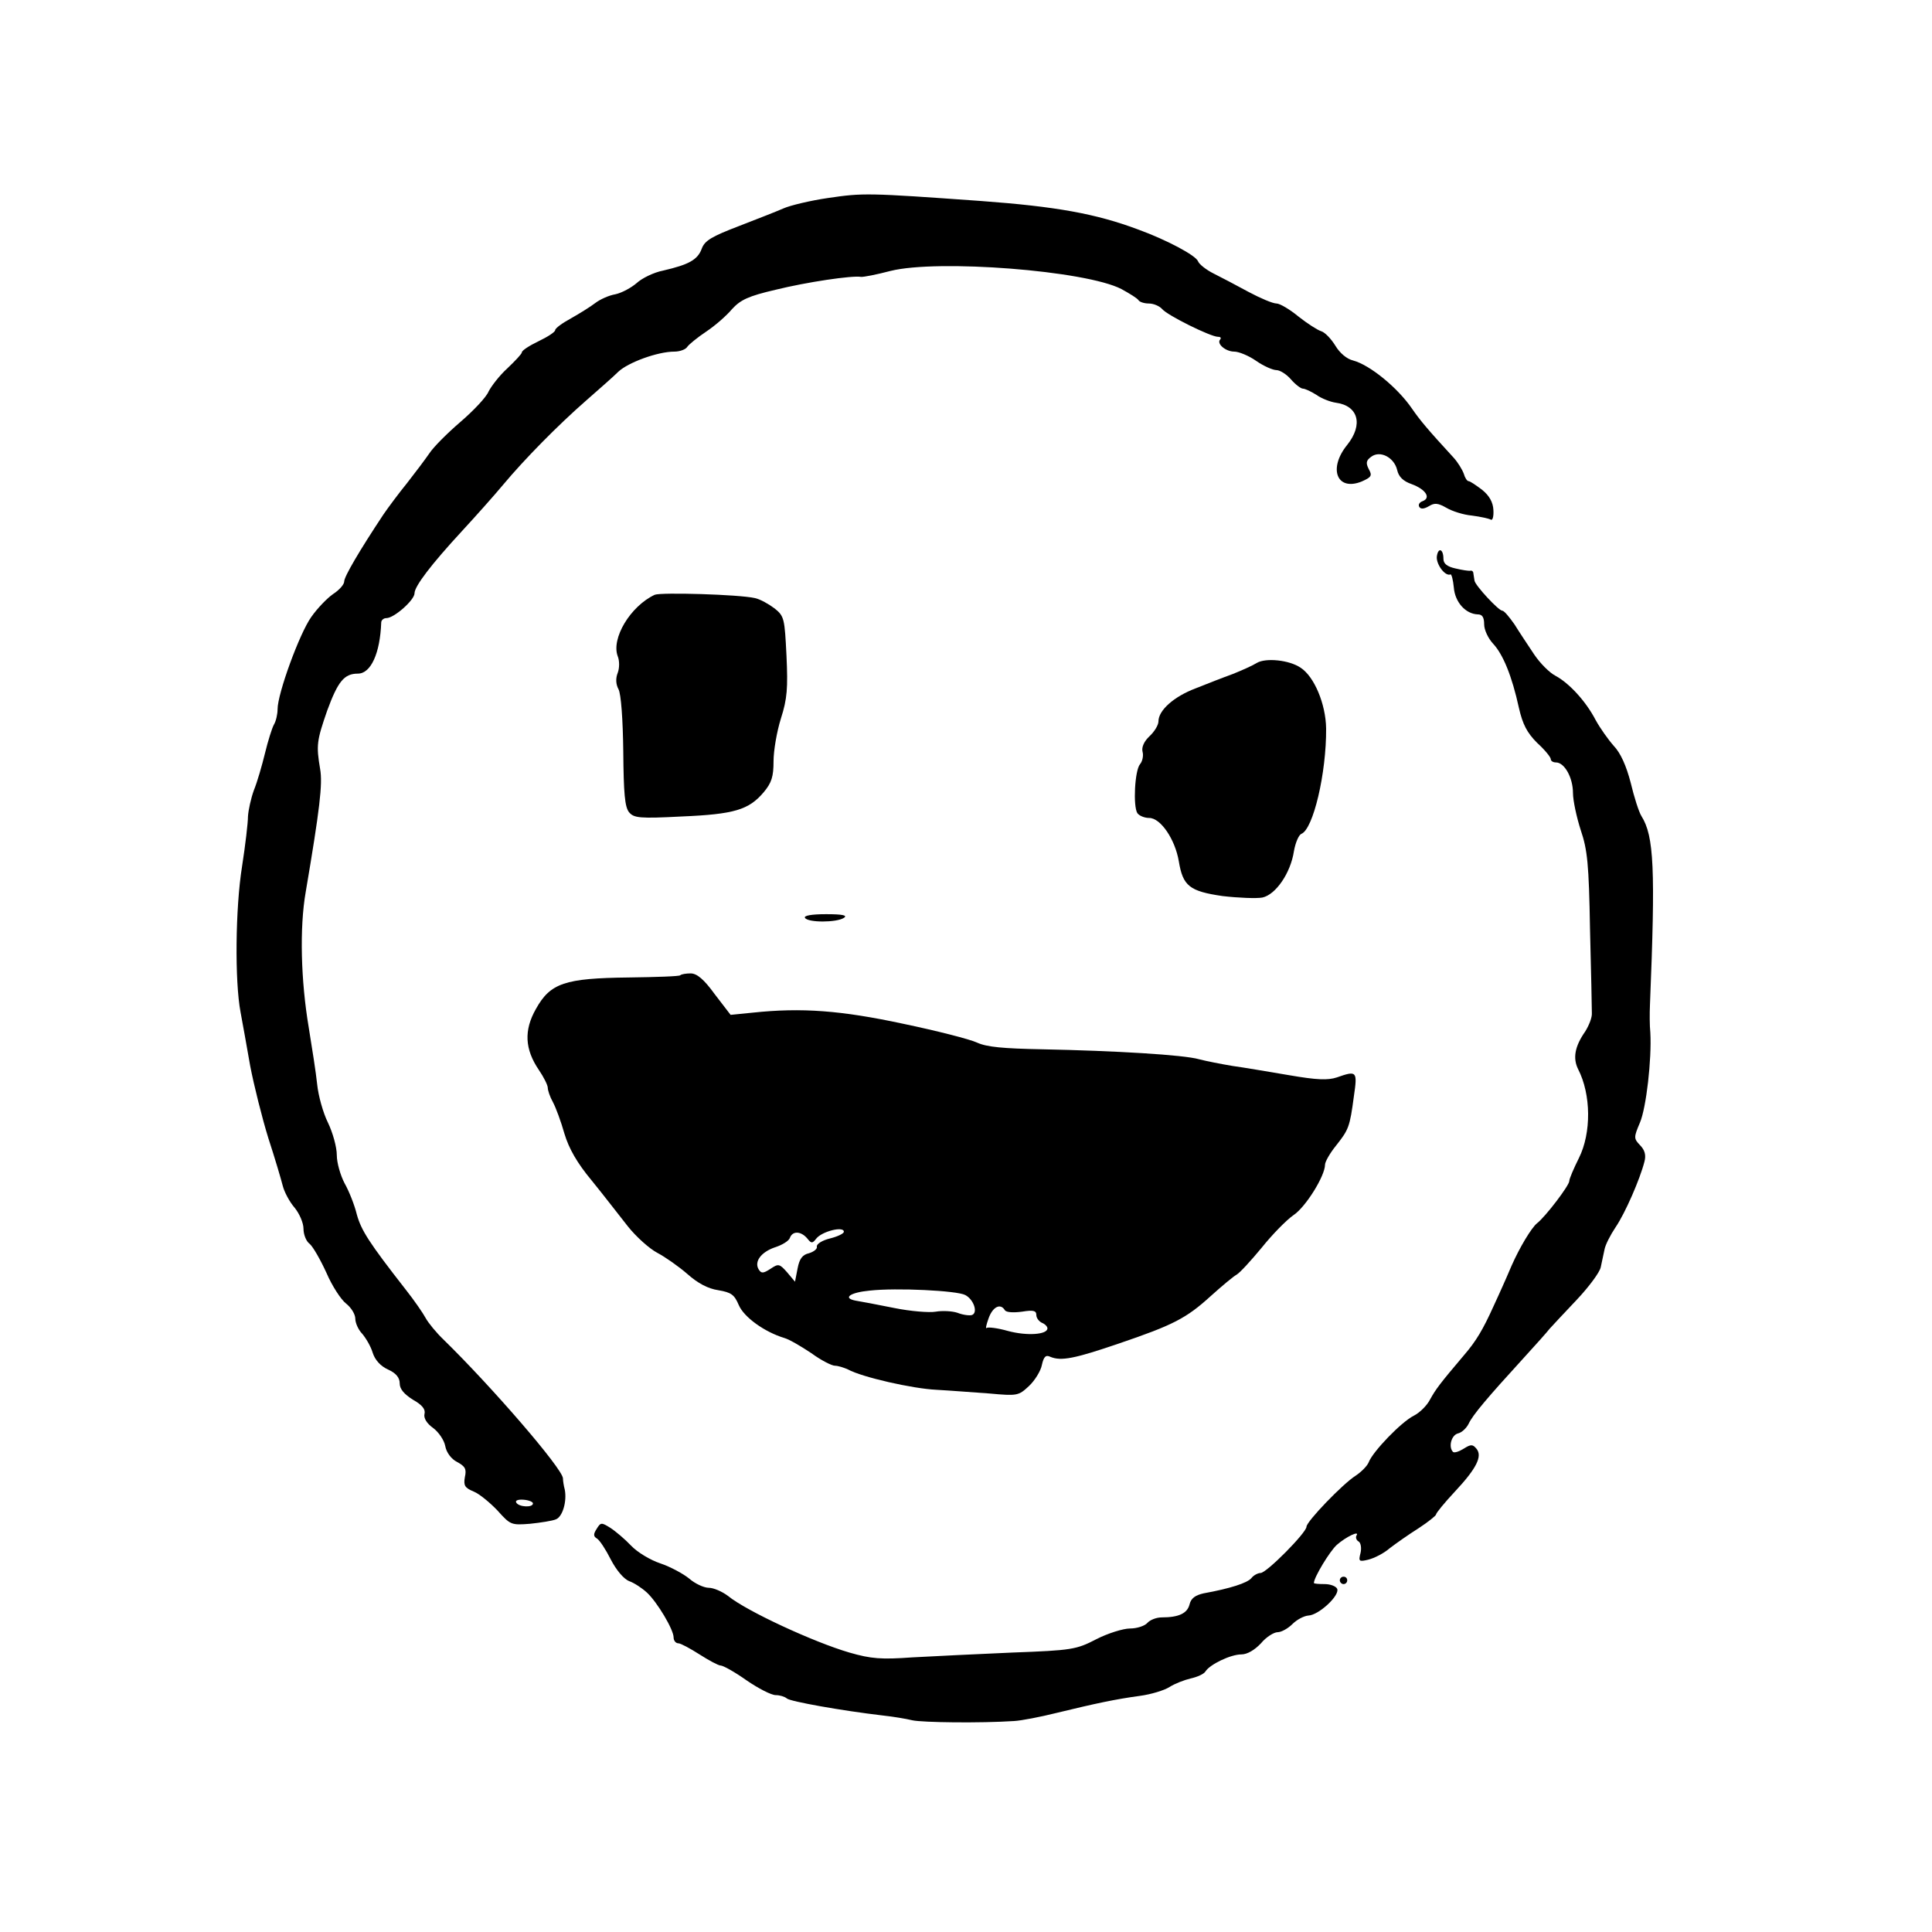 <?xml version="1.0" standalone="no"?>
<!DOCTYPE svg PUBLIC "-//W3C//DTD SVG 20010904//EN"
 "http://www.w3.org/TR/2001/REC-SVG-20010904/DTD/svg10.dtd">
<svg version="1.0" xmlns="http://www.w3.org/2000/svg"
 width="522pt" height="522pt" viewBox="0 0 522 522"
 preserveAspectRatio="xMidYMid meet">
<g transform="translate(0,522) scale(0.1,-0.1)"
fill="#000000" stroke="none">
<path d="M2237 4685 c-48 -7 -102 -20 -120 -28 -18 -8 -72 -29 -121 -48 -73
-28 -92 -39 -100 -61 -11 -30 -35 -43 -104 -59 -26 -5 -58 -21 -72 -34 -14
-12 -39 -26 -57 -30 -18 -3 -42 -14 -55 -24 -13 -10 -42 -28 -65 -41 -24 -13
-43 -27 -43 -32 0 -5 -20 -18 -45 -30 -25 -12 -45 -25 -45 -30 0 -4 -18 -23
-39 -43 -22 -20 -44 -49 -51 -63 -6 -15 -41 -52 -76 -82 -35 -30 -73 -68 -84
-85 -11 -16 -38 -52 -60 -80 -22 -27 -51 -66 -64 -85 -65 -98 -106 -168 -106
-181 0 -8 -13 -23 -30 -34 -16 -11 -43 -39 -59 -62 -32 -45 -91 -207 -91 -249
0 -13 -4 -32 -10 -42 -5 -9 -16 -44 -24 -77 -8 -33 -21 -78 -30 -100 -8 -22
-15 -54 -16 -71 0 -17 -7 -77 -16 -135 -18 -112 -20 -310 -4 -394 5 -27 17
-93 26 -145 10 -52 32 -140 49 -195 18 -55 35 -113 39 -129 4 -16 18 -43 32
-59 13 -16 24 -41 24 -57 0 -15 7 -34 17 -41 9 -8 29 -43 45 -78 15 -35 39
-72 53 -83 14 -11 25 -29 25 -41 0 -11 8 -30 19 -41 10 -12 23 -34 28 -51 6
-19 21 -36 41 -45 22 -10 32 -22 32 -38 0 -15 12 -29 36 -44 25 -14 34 -26 31
-38 -3 -11 6 -26 23 -38 15 -11 30 -33 33 -49 3 -17 16 -35 32 -43 22 -12 26
-19 21 -41 -4 -23 0 -29 24 -39 15 -6 44 -30 64 -51 35 -39 37 -40 88 -36 29
3 61 8 70 12 18 7 30 48 24 80 -3 11 -5 25 -5 31 -2 27 -191 246 -322 374 -20
19 -42 46 -49 59 -7 13 -31 48 -54 77 -100 128 -120 160 -132 203 -6 25 -21
63 -33 84 -11 21 -21 55 -21 76 0 22 -11 61 -24 88 -13 26 -26 73 -29 103 -3
30 -14 100 -23 155 -21 125 -25 268 -8 365 38 224 46 292 39 332 -11 65 -9 77
19 158 29 79 46 100 83 100 35 0 60 55 63 138 0 6 6 12 14 12 21 0 76 49 76
67 0 19 45 78 129 169 36 39 86 95 111 125 56 67 146 159 225 228 33 29 72 63
86 77 27 25 106 54 151 54 15 0 31 6 35 13 4 6 27 25 51 41 24 16 55 43 70 61
23 25 44 35 117 52 85 21 207 39 231 35 6 -1 42 6 80 16 128 32 528 1 624 -49
22 -12 43 -25 46 -30 3 -5 16 -9 28 -9 13 0 29 -7 36 -15 14 -17 131 -75 151
-75 7 0 9 -3 6 -7 -11 -11 14 -33 38 -33 12 0 39 -11 59 -25 20 -14 45 -25 55
-25 9 0 27 -11 39 -25 12 -14 27 -25 32 -25 6 0 23 -8 37 -17 14 -10 38 -19
52 -21 61 -8 75 -59 31 -114 -52 -64 -28 -126 39 -99 27 12 29 16 19 34 -8 16
-7 23 7 33 24 18 62 -2 70 -36 4 -18 16 -30 39 -38 38 -14 53 -37 30 -46 -9
-3 -13 -10 -9 -16 4 -6 13 -5 25 2 16 10 25 9 48 -4 15 -9 46 -19 69 -21 23
-3 46 -8 51 -11 5 -3 8 9 7 26 -1 21 -11 39 -31 55 -16 12 -32 23 -36 23 -4 0
-10 9 -13 20 -4 11 -16 31 -28 44 -68 74 -90 100 -112 132 -39 57 -114 118
-159 130 -17 4 -36 20 -48 40 -11 18 -28 36 -38 39 -10 3 -38 21 -62 40 -23
19 -50 35 -59 35 -10 0 -43 14 -75 31 -33 18 -75 40 -95 50 -20 10 -39 25 -42
33 -6 16 -85 58 -162 86 -115 43 -222 62 -425 77 -307 22 -318 22 -413 8z
m-797 -3527 c0 -12 -38 -10 -45 2 -4 6 5 9 19 8 15 -1 26 -6 26 -10z"/>
<path d="M3882 3715 c-1 -21 23 -53 37 -47 3 1 7 -15 9 -35 3 -40 32 -72 65
-73 12 0 17 -8 17 -27 0 -15 11 -38 24 -52 27 -29 51 -87 70 -174 10 -44 22
-67 49 -94 21 -19 37 -39 37 -44 0 -5 6 -9 14 -9 23 0 46 -41 46 -83 0 -20 10
-66 21 -100 18 -53 22 -91 25 -267 3 -113 5 -215 5 -227 1 -12 -8 -34 -18 -50
-28 -40 -34 -72 -19 -102 35 -68 36 -172 2 -240 -14 -28 -26 -56 -26 -62 0
-12 -64 -96 -87 -114 -15 -12 -47 -65 -69 -115 -8 -19 -19 -44 -24 -55 -5 -11
-16 -36 -25 -55 -28 -62 -47 -94 -79 -131 -67 -79 -77 -93 -92 -120 -8 -16
-28 -36 -44 -44 -34 -17 -111 -97 -122 -126 -4 -10 -20 -26 -35 -36 -35 -22
-133 -124 -133 -138 0 -16 -108 -125 -124 -125 -7 0 -19 -6 -25 -14 -11 -13
-57 -28 -129 -41 -22 -5 -34 -13 -38 -30 -6 -24 -29 -35 -75 -35 -15 0 -32 -7
-39 -15 -7 -8 -28 -15 -47 -15 -18 0 -60 -13 -91 -29 -54 -28 -66 -30 -227
-36 -93 -4 -215 -10 -270 -13 -84 -6 -111 -4 -170 13 -96 28 -278 112 -328
153 -16 12 -39 22 -52 22 -13 0 -37 11 -53 25 -16 13 -51 32 -78 41 -27 9 -62
30 -79 48 -16 17 -42 39 -56 48 -24 15 -26 15 -37 -3 -9 -14 -9 -20 1 -26 7
-4 24 -30 37 -56 15 -29 35 -53 50 -59 14 -5 35 -19 48 -31 28 -26 72 -100 72
-121 0 -9 6 -16 13 -16 6 0 32 -14 57 -30 25 -16 51 -30 57 -30 7 0 39 -18 70
-40 32 -22 67 -40 79 -40 11 0 24 -4 30 -9 8 -8 148 -33 259 -46 28 -3 64 -9
80 -13 27 -6 184 -8 275 -2 19 1 71 11 115 22 107 26 159 37 225 46 30 4 66
15 80 24 14 9 40 19 57 23 18 4 36 12 40 19 12 19 68 46 97 46 16 0 36 12 53
30 14 17 35 30 45 30 10 0 28 10 40 22 12 12 31 22 43 23 28 1 85 54 78 72 -3
7 -18 13 -34 13 -16 0 -29 1 -29 3 0 15 43 86 62 103 25 22 63 40 53 25 -3 -5
0 -13 6 -16 6 -4 8 -18 5 -31 -6 -23 -4 -24 21 -18 16 4 42 17 58 31 17 13 51
37 78 54 26 17 47 34 47 37 0 4 23 32 51 62 59 63 75 96 58 116 -10 12 -15 12
-34 0 -13 -8 -25 -12 -29 -9 -13 13 -5 45 13 50 10 2 23 14 29 26 11 24 52 72
147 176 33 36 66 73 72 81 7 8 40 43 73 78 33 35 62 74 65 88 3 13 7 34 10 47
2 13 16 40 30 61 26 38 66 130 78 177 5 18 1 32 -12 45 -17 18 -17 21 0 61 17
40 32 171 28 243 -2 19 -2 53 -1 75 15 368 11 456 -23 510 -7 11 -20 52 -29
90 -12 46 -27 80 -46 100 -15 17 -37 48 -49 70 -26 50 -71 99 -108 119 -16 8
-42 34 -58 58 -16 24 -40 60 -53 81 -14 20 -28 37 -33 37 -10 0 -73 68 -75 81
-1 5 -2 14 -3 19 0 6 -4 9 -8 8 -5 -1 -23 2 -40 6 -23 5 -33 13 -33 26 0 28
-15 32 -18 5z"/>
<path d="M1769 3613 c-66 -31 -118 -118 -100 -166 5 -12 5 -32 0 -45 -6 -15
-5 -31 2 -44 7 -12 12 -83 13 -168 1 -113 4 -151 16 -165 13 -15 28 -17 142
-11 142 6 181 18 221 65 22 26 27 43 27 84 0 29 9 81 20 116 17 53 19 82 15
169 -5 101 -6 107 -32 128 -16 12 -39 25 -53 28 -43 10 -254 16 -271 9z"/>
<path d="M3396 3429 c-11 -7 -40 -20 -65 -30 -25 -9 -71 -27 -101 -39 -58 -22
-100 -59 -100 -89 0 -10 -11 -28 -24 -40 -15 -14 -22 -30 -19 -42 3 -10 0 -26
-7 -34 -14 -17 -19 -113 -7 -132 5 -7 19 -13 32 -13 31 0 70 -58 80 -117 11
-67 29 -81 118 -94 43 -5 92 -7 108 -4 36 8 76 66 85 125 4 23 13 44 20 47 32
12 68 164 67 285 -1 66 -32 140 -69 164 -31 21 -94 27 -118 13z"/>
<path d="M2175 2740 c8 -13 85 -13 105 0 11 7 -4 10 -48 10 -40 0 -61 -4 -57
-10z"/>
<path d="M1838 2585 c-2 -3 -65 -5 -139 -6 -173 -2 -212 -15 -251 -85 -33 -58
-30 -109 8 -165 13 -19 24 -41 24 -48 0 -7 6 -25 14 -39 8 -15 22 -53 31 -85
12 -40 34 -79 74 -127 31 -38 74 -94 97 -123 23 -29 59 -61 80 -72 21 -11 58
-37 81 -57 28 -25 56 -40 84 -44 35 -6 43 -12 55 -40 14 -33 70 -73 123 -89
14 -4 46 -23 73 -41 26 -19 55 -34 64 -34 8 0 24 -5 35 -10 38 -21 175 -52
239 -55 36 -2 100 -7 143 -10 76 -7 79 -6 107 20 16 15 32 41 35 57 5 23 11
28 23 22 29 -12 65 -5 185 36 147 50 182 68 248 128 30 27 61 53 70 58 9 5 39
38 68 73 28 35 67 75 86 88 33 22 85 106 85 136 0 8 13 31 30 52 34 43 37 50
48 133 10 68 8 70 -46 51 -24 -8 -54 -7 -129 6 -54 9 -123 21 -153 25 -30 5
-71 13 -90 18 -41 12 -227 23 -425 27 -104 2 -149 6 -175 18 -19 9 -109 32
-200 51 -168 36 -274 44 -406 30 l-60 -6 -43 56 c-29 40 -48 56 -65 56 -12 0
-25 -2 -28 -5z m442 -693 c0 -5 -17 -13 -37 -18 -21 -5 -37 -15 -36 -22 2 -6
-8 -14 -21 -18 -18 -4 -26 -15 -31 -41 l-7 -36 -21 25 c-21 24 -24 24 -45 10
-20 -13 -25 -13 -32 -2 -13 21 6 47 44 60 19 6 37 17 40 25 7 20 30 19 47 -1
11 -14 14 -14 24 -1 15 20 75 35 75 19z m328 -171 c23 -12 35 -48 18 -54 -6
-2 -24 0 -39 6 -15 5 -42 6 -59 3 -17 -3 -68 1 -112 10 -45 9 -92 18 -105 20
-35 7 -14 22 39 27 72 8 236 0 258 -12z m107 -41 c4 -6 23 -7 46 -4 31 5 39 3
39 -9 0 -8 7 -17 15 -21 8 -3 15 -10 15 -15 0 -17 -55 -21 -107 -7 -28 8 -54
11 -57 8 -4 -3 -1 9 5 26 11 31 32 42 44 22z"/>
<path d="M3620 950 c0 -5 5 -10 10 -10 6 0 10 5 10 10 0 6 -4 10 -10 10 -5 0
-10 -4 -10 -10z"/>
</g>
</svg>
